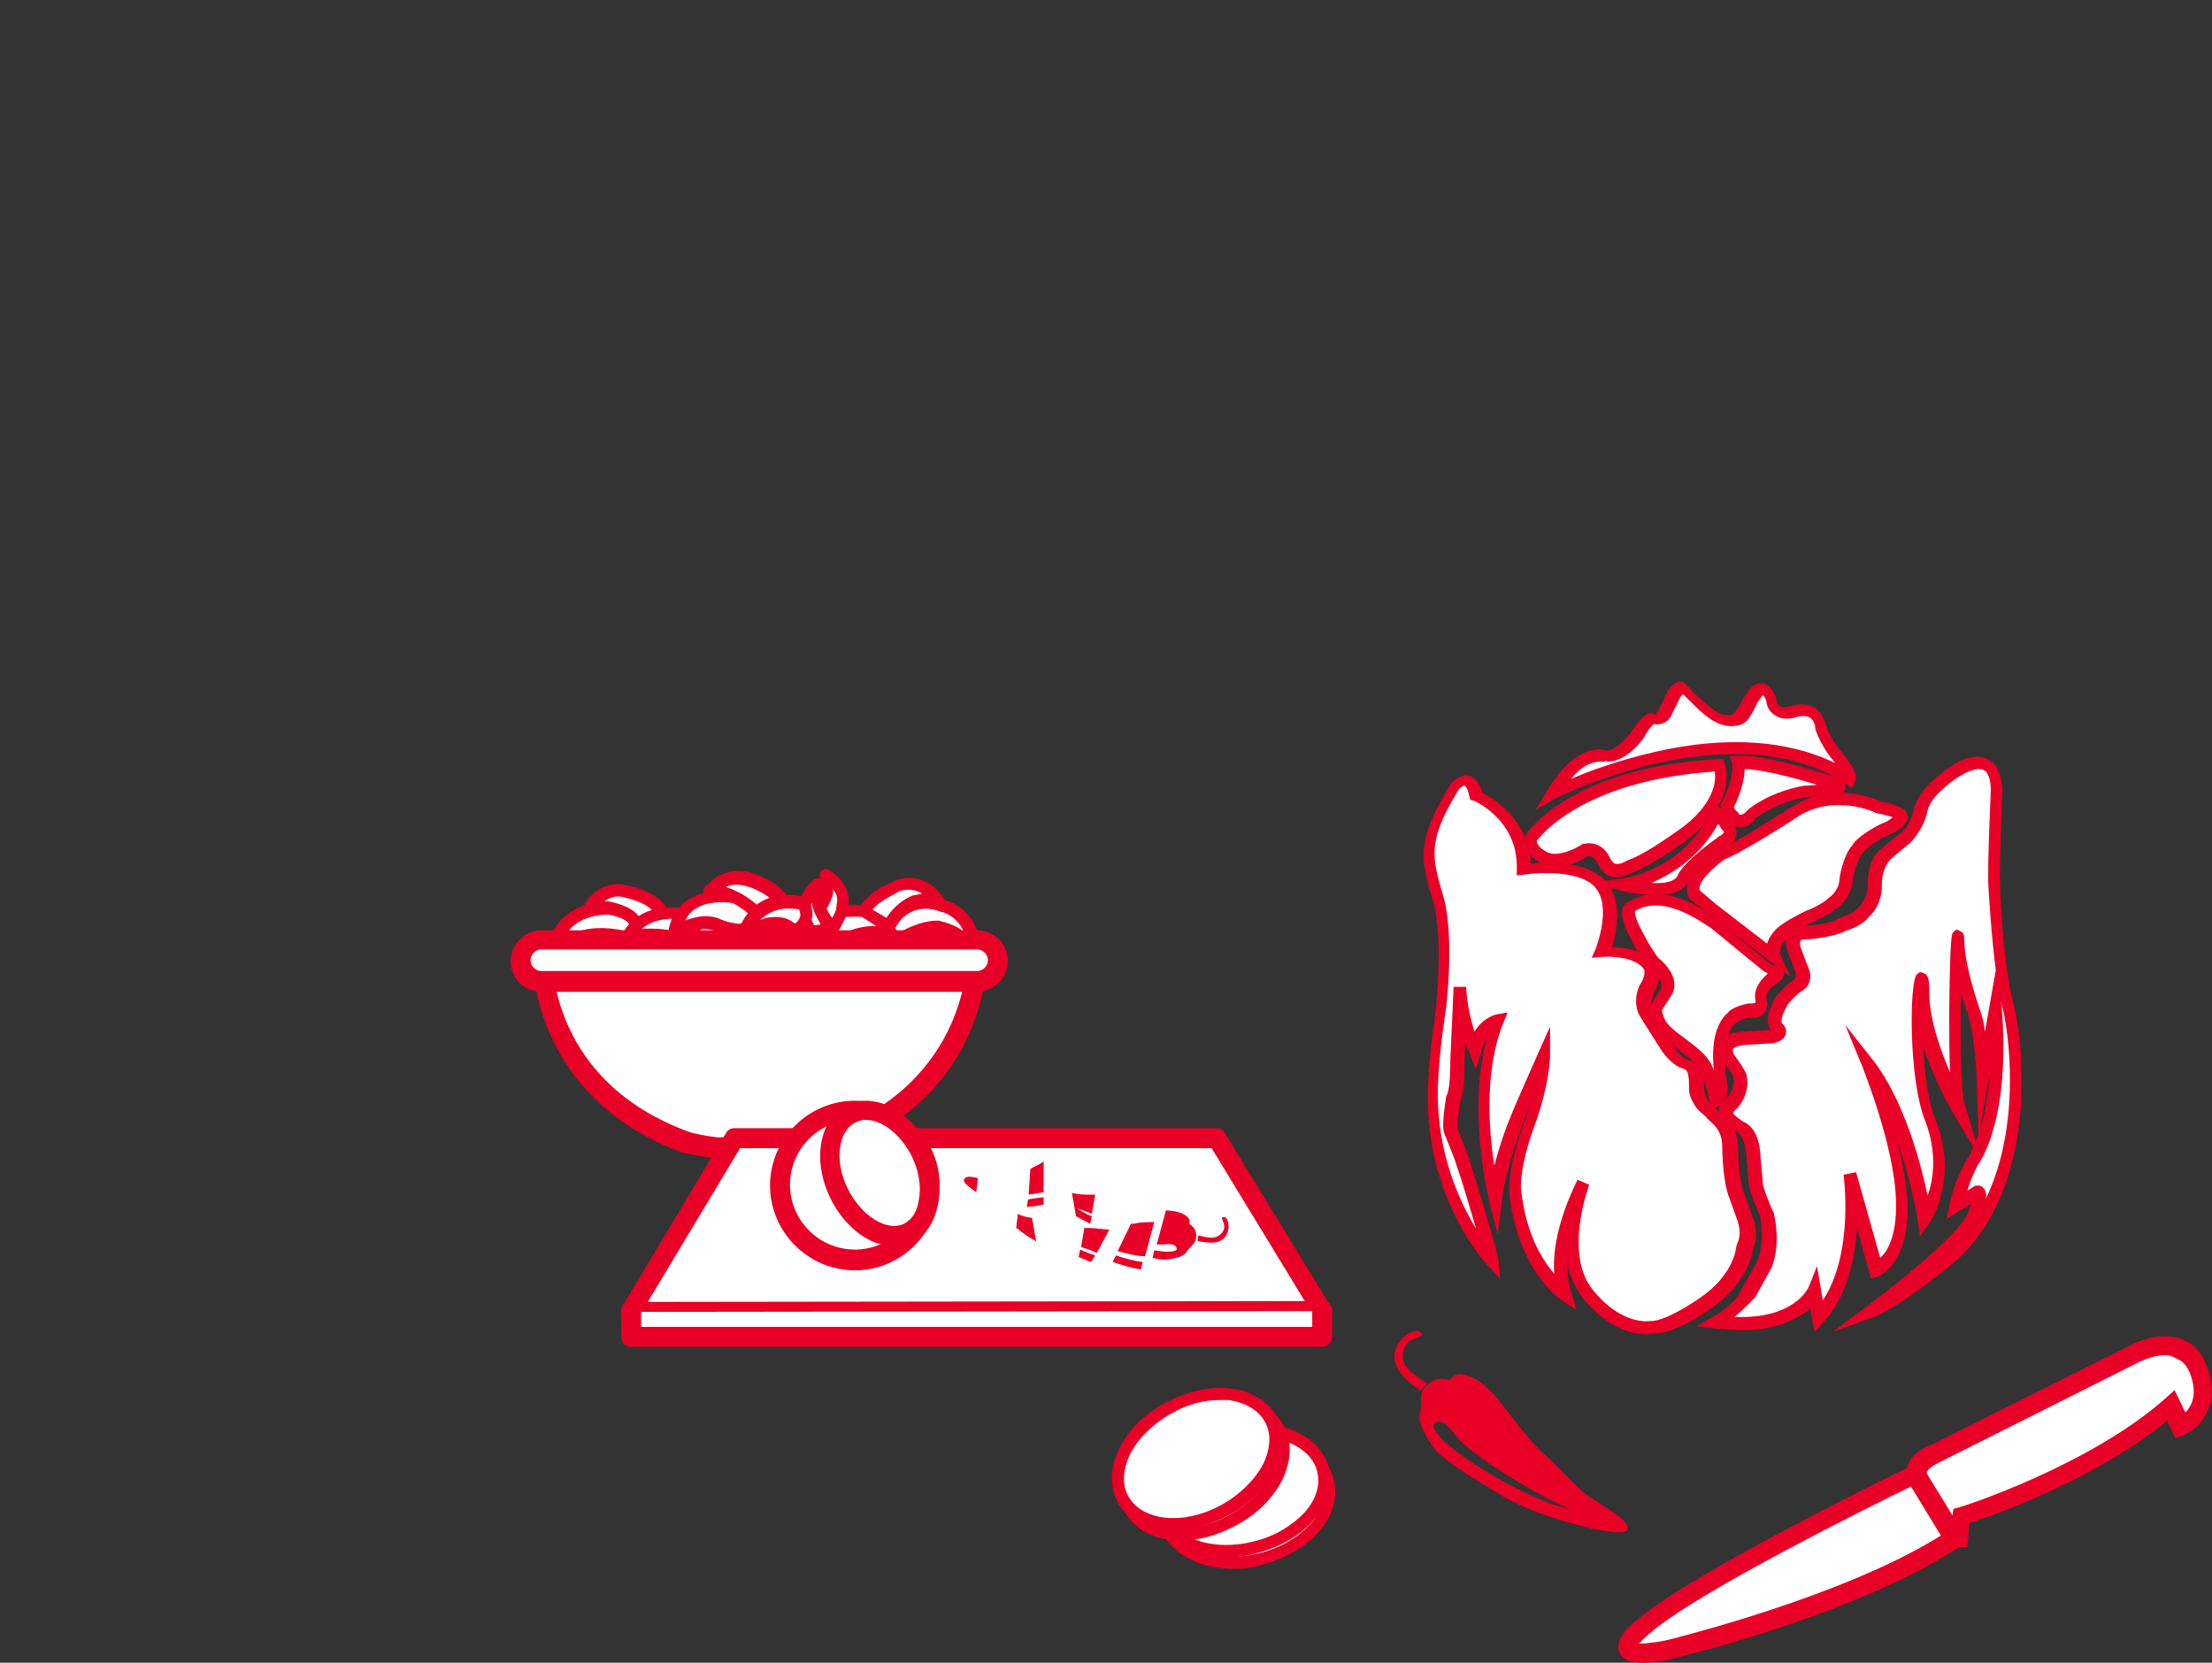 <?xml version="1.0" encoding="utf-8"?>
<!-- Generator: Adobe Illustrator 19.0.0, SVG Export Plug-In . SVG Version: 6.00 Build 0)  -->
<svg version="1.1" id="Layer_1" xmlns="http://www.w3.org/2000/svg" xmlns:xlink="http://www.w3.org/1999/xlink" x="0px" y="0px"
	 viewBox="0 0 266 200" style="enable-background:new 0 0 266 200;" xml:space="preserve">
<rect x="0" y="0" width="266" height="200" fill="#333333" stroke="none"/>
<style type="text/css">
	.st0{fill:#FFFFFF;}
	.st1{fill:#E90026;}
	.st2{fill:none;}
</style>
<g id="XMLID_714_">
	<g id="XMLID_1278_">
		<path id="XMLID_135_" class="st0" d="M179.3,151.6c0,0-7.2-7.6-7-20.1c0,0,0-3.3,0.9-9.4c0,0,1.1-9.3-0.3-14
			c-1.4-4.7-2-6.7,2-13.2c0,0,1.8-2.3,2.6,1.1c0,0,5.8,2.4,5.7,8.8c0,0,6.6-1,9.1,1.7c2.5,2.8,0.3,8.2,0.3,8.2s4.5-0.4,5.9,2
			c0,0,0.3,1-0.5,2.3c0,0-1,1.8,0,3.4c1,1.6,2.5,4.1,2.5,4.1s0.8,1.3,2,1.7c1.1,0.4,1.3,1,1.4,2.1c0.1,1.2,0,1.4,0.5,2.3
			c0.4,0.9,1.3,1.2,1.5,1.6c0.3,0.4,1.9,1,2,3.7c0,0-0.1,4.2,0.8,6.2l1,2.8c0,0,0.8,1.5,0,3.2c0,0-0.3,3.8-4.9,6.8
			c-4.6,3.1-6.2,2.8-6.2,2.8s-3.8,0.7-7.6-4.1c-3.8-4.8-0.5-13.4-0.5-13.4s-4,7.4-2.1,13.5c0,0-5.1-3.4-6-12.4c0,0-0.2-2.6,1.6-7.7
			c1.8-5.2,1.8-8.3,1.8-8.3s-2.6,5.7-3.3,7.5c0,0-2.2,5.6-2.7,9.6c0,0-3.2-12.6,0.5-21.4c0,0-2,0.3-2.9,3.3c0,0-1.5-3.5-1.7-7.4
			l-0.4,8.8c0,0,0.1,3.1-0.5,4.4c0,0-0.5,3-0.3,3.8c0,0,1.2,2.9,1.5,3.9C176,140,179.2,150.1,179.3,151.6z"/>
		<path id="XMLID_136_" class="st1" d="M198,160.5c-1.4,0-4.5-0.5-7.7-4.4c-0.9-1.2-1.5-2.6-1.8-4c0,1.2,0.1,2.3,0.5,3.5l0.6,2
			l-1.8-1.2c-0.2-0.1-5.4-3.7-6.3-13c0-0.1-0.2-2.8,1.7-8.1c0.3-0.7,0.5-1.4,0.7-2.1c-0.3,0.7-0.6,1.4-0.7,1.8
			c0,0.1-2.2,5.6-2.6,9.5l-0.5,4l-1-3.9c-0.1-0.5-2.7-11-0.3-19.6c-0.3,0.4-0.5,0.9-0.7,1.6l-0.6,2l-0.8-1.9c0-0.1-0.2-0.5-0.5-1.3
			l-0.1,2.5c0,0.3,0.1,3.2-0.5,4.6c-0.2,1.3-0.4,2.9-0.3,3.4c0.2,0.4,1.2,2.9,1.5,3.9c0.3,1.1,3.2,10.2,3.4,11.8l0.2,2.2l-1.5-1.6
			c-0.3-0.3-7.4-8-7.2-20.7c0-0.1,0-3.4,0.9-9.5c0-0.1,1.1-9.1-0.3-13.7c-1.5-5-2-7.2,2.1-13.9c0.1-0.2,1.1-1.3,2.2-1.1
			c1,0.2,1.5,1.4,1.7,2.1c1.3,0.6,5.5,3.2,5.8,8.5c2-0.2,6.8-0.4,9,2.1c2.1,2.3,1.3,6.1,0.8,7.9c1.6,0.1,4.3,0.4,5.5,2.4l0.1,0.2
			c0,0.1,0.3,1.4-0.6,2.9l0,0c0,0-0.7,1.4,0,2.6c1,1.6,2.5,4.1,2.5,4.1c0.2,0.3,0.9,1.2,1.6,1.4c1.6,0.5,1.8,1.6,1.9,2.8l0,0.3
			c0.1,0.9,0.1,1,0.4,1.7c0.2,0.4,0.5,0.7,0.9,0.9c0.2,0.2,0.5,0.4,0.6,0.6c0,0,0.1,0.1,0.2,0.1c0.6,0.5,1.9,1.5,2,3.9
			c0,0.1,0,4.1,0.8,5.9l1,2.8c0.1,0.3,0.8,1.9,0,3.7c-0.1,0.8-0.8,4.3-5.2,7.3c-4.1,2.8-6.1,2.9-6.6,2.9
			C198.4,160.5,198.2,160.5,198,160.5z M189.7,141.9l1.4,0.6c0,0.1-3.1,8.2,0.4,12.6c3.5,4.4,6.9,3.8,6.9,3.8l0.1,0l0.1,0
			c0,0,1.6,0.1,5.7-2.7c4.2-2.8,4.5-6.1,4.5-6.3l0.1-0.3c0.6-1.3,0.1-2.5,0.1-2.5l0-0.1l-1-2.8c-0.9-2.1-0.9-6.3-0.9-6.5
			c-0.1-1.7-0.9-2.3-1.4-2.8c-0.2-0.2-0.4-0.3-0.5-0.5c0,0-0.2-0.2-0.3-0.3c-0.4-0.3-0.9-0.7-1.3-1.5c-0.5-0.9-0.5-1.3-0.5-2.3
			l0-0.3c-0.1-1.1-0.2-1.3-0.8-1.5c-1.3-0.4-2.3-1.9-2.4-2c0,0-1.6-2.5-2.6-4.1c-1.2-1.9-0.1-4.1,0-4.1c0.5-0.8,0.5-1.4,0.4-1.7
			c-1-1.5-4-1.6-5.1-1.5l-1.2,0.1l0.5-1.1c0-0.1,2-5-0.1-7.4c-1.8-2-6.7-1.8-8.5-1.5l-0.9,0.1l0-0.9c0.1-5.9-5.2-8.1-5.2-8.1
			l-0.4-0.1l-0.1-0.4c-0.2-1-0.5-1.3-0.6-1.3c-0.1,0-0.5,0.2-0.7,0.5c-3.8,6.2-3.2,8.1-1.9,12.6c1.5,4.8,0.4,13.9,0.3,14.3
			c-0.9,6-0.9,9.3-0.9,9.3c-0.1,7.5,2.6,13.3,4.6,16.6c-0.7-2.4-1.6-5.5-2.4-7.8c-0.3-1-1.5-3.8-1.5-3.9l0-0.1
			c-0.2-0.9,0.2-3.4,0.3-4.1l0.1-0.2c0.4-0.9,0.4-3.3,0.4-4.1l0.4-8.9l1.5,0c0.1,2.1,0.6,4.1,1,5.4c1.1-1.8,2.7-2.1,2.7-2.1l1.3-0.2
			l-0.5,1.2c-2.3,5.6-1.8,12.9-1.1,17.2c0.8-3.1,1.9-5.8,2-6c0.7-1.8,3.2-7.3,3.3-7.6l1.4-3.1l0,3.4c0,0.1,0,3.4-1.9,8.6
			c-1.8,4.9-1.6,7.4-1.6,7.4c0.5,5.3,2.5,8.6,4,10.3C186.5,147.9,189.6,142.2,189.7,141.9z"/>
	</g>
	<g id="XMLID_1065_">
		<path id="XMLID_128_" class="st0" d="M206.4,159c0,0,2.9-1.6,3.8-3.6l1.7-3.1c0,0,1.4-2.3,0.4-6.5c0,0-0.9-1.7-1.3-3.4l-0.3-3.5
			c0,0-0.1-2.9-1.7-3.5c0,0-0.9-0.5-1.4-1.1c0,0-0.7-0.7,0.5-1.7c0,0,1.4-1.4,1-3.4c0,0-0.1-0.4-1.2-1.9c0,0-1.7-2.3,1.6-2.5
			l3.1-0.2c0,0,1.8-0.2,1-1c0,0-1.1-0.7,0.5-3.1c0,0,0.7-0.9,1.8-1.8c0,0,1.2-0.6,0.7-1.9l-1-2.6c0,0-0.7-1.8,1.1-2c0,0,3.2-0.1,5-1
			c0,0,1.7-0.4,2.4-1.5c0,0,1.2-1,1.3-3.3c0-2.3,0.9-3.2,1.2-3.5s2.6-2.2,2.6-2.2s1.3-1.1,1.8-3.3c0.4-2.2,4.1-4.5,4.1-4.5
			s4.8-3.5,5.1,2.3c0,0-0.4,8.7-0.3,11.4c0.1,2.7,0.6,10.3,1.6,14.2c1.1,3.9,3.2,20.8-6.3,29.9c0,0-6.9,5.9-10.2,7.1
			c0,0,11.2-8.3,12.5-11.5c1.3-3.2,0.3-2.7,0.3-2.7l-2.4,1.5c0,0,0.4-2.1,1.8-5c0,0,3.9-4.8,2.8-18.8l-1.5,8.5c0,0-0.1-4.9-1.1-7.9
			c0,0-1.9-5-2-8.6s-0.7,16.9,0.1,19.8c0,0-4.3-7.1-4.4-13.5s-1.6,8.6,1.1,15.3c2.6,6.7-0.7,11.6-0.7,11.6s-1.8-11.7-6.8-18.1
			c0,0,3.9,9.6,4.1,16.5c0.1,6.8-3.1,7.9-3.1,7.9l-3.1-11.2c0,0,1.6,11.2-3.7,17l-0.6-3.1C218.2,155.1,216.1,160.3,206.4,159z"/>
		<path id="XMLID_129_" class="st1" d="M209.5,160c-1,0-2-0.1-3.2-0.2l-2.3-0.3l2-1.1c0,0,2.7-1.5,3.4-3.3l1.8-3.2
			c0,0,1.2-2.1,0.4-5.8c-0.2-0.4-0.9-1.9-1.3-3.5l0-0.1L210,139c0-0.7-0.3-2.5-1.2-2.9l-0.1-0.1c-0.1-0.1-1-0.6-1.6-1.3
			c0,0-0.4-0.4-0.4-1.1c0-0.6,0.4-1.1,1-1.6l0,0c0,0,1.1-1.1,0.7-2.6c0,0,0,0,0,0c0,0-0.2-0.4-1.1-1.6c-0.1-0.1-0.9-1.3-0.4-2.4
			c0.4-0.8,1.2-1.2,2.6-1.3l3.1-0.2c0.1,0,0.2,0,0.3-0.1c-0.4-0.6-0.6-1.7,0.6-3.8c0.1-0.1,0.8-1.1,2-2l0.1-0.1
			c0.2-0.1,0.5-0.4,0.3-1l-1-2.6c0-0.1-0.4-1.2,0.1-2c0.2-0.4,0.7-0.8,1.6-0.9c0.1,0,3.2-0.1,4.7-1l0.2-0.1c0.4-0.1,1.5-0.5,2-1.2
			l0.1-0.1c0,0,1-0.9,1-2.7c0-2.5,1-3.7,1.4-4c0.3-0.3,2.1-1.8,2.7-2.2c0,0,1.1-1,1.5-2.9c0.5-2.4,4-4.8,4.4-5
			c0.2-0.2,2.6-1.8,4.4-0.9c1.1,0.5,1.7,1.8,1.8,3.8c0,0.1-0.4,8.7-0.3,11.4c0.1,2.6,0.5,10.2,1.6,14.1c1.1,4.1,3.3,21.3-6.5,30.7
			c-0.3,0.3-7.1,6-10.5,7.2l-4.7,1.7l4-3c3.1-2.3,11.2-8.7,12.2-11.2c0.2-0.5,0.4-0.9,0.4-1.2l-2.9,1.8l0.3-1.6
			c0-0.1,0.4-2.2,1.9-5.2l0.1-0.1c0,0,0.4-0.5,0.9-1.7l-2.6-4.4c-0.1-0.2-2.1-3.6-3.4-7.7c0.1,3.1,0.5,6.5,1.5,8.9
			c2.7,7-0.6,12.1-0.8,12.3l-1.1,1.6l-0.3-1.9c0-0.1-0.7-4.5-2.4-9.4c0.6,2.5,1.1,5.2,1.2,7.6c0.1,7.3-3.5,8.5-3.7,8.6l-0.7,0.2
			l-1.7-6.1c-0.2,3.7-1.2,8.3-4.1,11.4l-1,1.1l-0.5-2.8C216.5,158.3,214.1,160,209.5,160z M208.6,158.4c7.3,0.3,8.9-3.6,8.9-3.6
			l1-2.5l0.7,4.1c3.8-5.7,2.5-15,2.5-15.1l1.5-0.3l2.9,10.3c0.8-0.7,2-2.5,1.9-6.7c-0.1-6.6-4-16.1-4-16.2l-2.1-5.1l3.4,4.3
			c3.7,4.8,5.7,12.4,6.5,16.2c0.7-1.9,1.2-5.1-0.3-9c-2-5-1.9-16.7-1-17.6l0.4-0.3l0.5,0.2c0.5,0.2,0.6,0.7,0.6,2.2
			c0,3.4,1.4,7.1,2.5,9.7c-0.1-2.2-0.1-4.9-0.1-7.2c0.1-9.3,0.3-9.5,0.5-9.7l0.4-0.3l0.4,0.2c0.5,0.2,0.5,0.6,0.5,1.1
			c0.1,3.5,1.9,8.3,1.9,8.4c0.3,0.8,0.5,1.7,0.6,2.6l1.3-7.4c-0.5-3.9-0.8-8.4-0.9-10.3c-0.1-2.7,0.3-11.1,0.3-11.4
			c0-0.9-0.2-2.1-0.9-2.4c-0.9-0.4-2.4,0.5-2.9,0.8c-1,0.6-3.5,2.5-3.8,4.1c-0.5,2.4-2,3.7-2,3.8c-1.1,0.9-2.3,1.9-2.5,2.1
			c-0.2,0.3-1,1.1-1,3c0,2.3-1.1,3.5-1.5,3.8c-0.8,1.1-2.3,1.6-2.7,1.7c-1.9,1-5.1,1.1-5.2,1.1c-0.1,0-0.4,0.1-0.4,0.2
			c-0.1,0.2,0,0.6,0,0.7l1,2.6c0.6,1.5-0.3,2.5-1,2.8c-1,0.8-1.6,1.6-1.6,1.7c-0.8,1.3-0.7,2-0.6,2.1l0.1,0.1c0.5,0.5,0.4,1,0.3,1.3
			c-0.3,0.8-1.4,1-1.8,1l-3.2,0.2c-0.8,0.1-1.2,0.3-1.3,0.5c-0.1,0.2,0.1,0.7,0.3,0.9c1,1.4,1.3,2,1.3,2.1c0.6,2.4-1.1,4.1-1.1,4.1
			c-0.4,0.3-0.5,0.6-0.5,0.6c0.3,0.4,0.9,0.8,1.2,1c2,0.8,2.1,3.8,2.1,4.2l0.3,3.4c0.4,1.5,1.2,3.2,1.2,3.2l0.1,0.2
			c1,4.4-0.4,6.9-0.5,7l-1.7,3.1C210.4,156.8,209.4,157.7,208.6,158.4z M237.9,142.6c0.2,0,0.5,0.1,0.6,0.3c0.3,0.3,0.4,0.7,0.3,1.3
			c4.3-8.9,2.8-20.2,1.9-23.4c0-0.1-0.1-0.3-0.1-0.4l0.1,0.6c1.1,13.3-2.4,18.5-2.9,19.2c-0.6,1.2-1,2.2-1.2,3l0.8-0.5
			C237.5,142.6,237.7,142.6,237.9,142.6z M235.8,119.4c-0.1,5.2,0,11.8,0.4,13.2l1.4,4.7c0.1-0.3,0.2-0.6,0.3-0.9l-0.2-6.9
			c0,0-0.2-4.9-1.1-7.7C236.6,121.8,236.2,120.8,235.8,119.4z M239.3,129.1l-1.2,6.8C238.6,134.3,239.1,132.1,239.3,129.1z"/>
	</g>
	<g id="XMLID_1031_">
		<path id="XMLID_124_" class="st0" d="M212,116c0,0-2-1.6-6.1-5c0,0-5.5-4.7-9.9-1.9c0,0-0.7,0.5,0.3,2.6c1,2.1,1.8,3.4,2.5,4.1
			c0,0,2.5,1.9,1.5,3.6c-1,1.7-1.5,2-1.2,2.8c0.3,0.8,0.2,1.4,2.5,3.1c2.3,1.7,3.1,2.3,3.7,3.9c0.5,1.6,0.8,1.9,0.9,3.3
			c0,0,1.2-0.4,0.7-2.6c0,0-1-5.4,1.3-7.3c0,0,0.4-0.6,2.1-0.9c0,0,1.8,0.3,1.4-1.3c0,0-0.5-1.1,1.4-2.5c0,0,1.5-0.9,0.1-0.8
			C213.1,116.7,212.5,116.4,212,116z"/>
		<path id="XMLID_125_" class="st1" d="M205.6,133.3l-0.1-0.9c-0.1-0.9-0.2-1.3-0.5-2.1c-0.1-0.3-0.2-0.6-0.4-1
			c-0.4-1.3-1.1-1.8-3-3.2l-0.4-0.3c-2.1-1.6-2.4-2.3-2.7-3.2l-0.1-0.2c-0.3-0.9,0.1-1.5,0.6-2.3c0.2-0.3,0.4-0.6,0.7-1.1
			c0.6-1.1-1.3-2.6-1.3-2.6c-0.8-0.8-1.7-2.2-2.7-4.3c-1.2-2.5-0.4-3.3-0.1-3.5c4.8-3.1,10.5,1.7,10.8,2c4.1,3.4,6.1,5,6.1,5l0,0
			c0.3,0.3,0.7,0.5,0.9,0.6c0.6,0,1,0.3,1.1,0.7c0.1,0.5-0.2,1-1,1.5c-1.3,0.9-1.1,1.7-1.1,1.7c0.3,0.9,0,1.5-0.3,1.8
			c-0.5,0.6-1.4,0.6-1.8,0.5c-1.2,0.3-1.5,0.6-1.5,0.6l-0.1,0.1c-1.6,1.4-1.3,5.2-1.1,6.6c0.7,2.9-1.1,3.5-1.2,3.5L205.6,133.3z
			 M196.6,109.6c0,0.2,0,0.6,0.5,1.7c1.3,2.6,2,3.5,2.3,3.9c1,0.8,2.7,2.7,1.6,4.5c-0.3,0.5-0.5,0.8-0.7,1.1c-0.5,0.8-0.5,0.8-0.4,1
			l0.1,0.3c0.2,0.6,0.3,1.1,2.2,2.5l0.4,0.3c2,1.5,3,2.3,3.5,3.9c-0.2-1.8-0.3-5.3,1.7-7c0.2-0.3,0.9-0.8,2.5-1.1l0.1,0l0.1,0
			c0.2,0,0.5,0,0.6-0.1c0,0,0-0.1,0-0.3c0-0.1-0.5-1.5,1.5-3.2c-0.2-0.1-0.6-0.3-0.9-0.6l0,0c0,0-2-1.6-6.1-5
			C205.3,111.5,200.3,107.3,196.6,109.6z"/>
	</g>
	<g id="XMLID_771_">
		<path id="XMLID_120_" class="st0" d="M207.1,102.8c0,0-4.4,2.8-3.4,4.8l2.2,1.8l7.4,5.7c0,0-0.7-1.4,1.2-3.1c0,0,0.9-0.7,3.1-1.8
			c0,0,1.6-0.6,2.7-1.5c0,0,1.5-0.9,1.7-2.8c0,0,0.3-2.4,1.4-3.8c0,0,0.7-1,3.1-2.3c0,0,1.7-0.7,1.9-1.3c0,0,0.9-0.7-2.7-1.3
			c0,0-4.9-2.5-9.7,0.4C216.1,97.5,208.6,102.4,207.1,102.8z"/>
		<path id="XMLID_121_" class="st1" d="M215.3,117.5l-9.8-7.5l-2.3-1.9l-0.1-0.1c-1.3-2.6,3.1-5.5,3.6-5.8l0.2-0.1
			c1-0.3,5.9-3.3,8.8-5.2c4.8-2.9,9.6-0.9,10.4-0.5c2.2,0.4,3.1,0.9,3.3,1.6c0.1,0.4,0,0.7-0.2,0.9c-0.4,0.8-1.7,1.4-2.3,1.6
			c-2.1,1.1-2.8,2-2.8,2c-0.9,1-1.2,2.8-1.3,3.4c-0.2,2.1-1.7,3.2-2,3.4c-1.1,0.9-2.7,1.5-2.8,1.6c-2.1,1-2.9,1.7-2.9,1.7
			c-1.4,1.3-1,2.2-1,2.2L215.3,117.5z M204.4,107.1l2,1.7l6.1,4.7c0.2-0.6,0.6-1.4,1.5-2.1c0,0,1-0.8,3.3-1.9c0.1,0,1.6-0.6,2.5-1.4
			l0.1-0.1c0,0,1.2-0.7,1.3-2.2c0-0.1,0.3-2.7,1.6-4.2c0-0.1,0.8-1.2,3.4-2.5c0.6-0.2,1.1-0.5,1.4-0.8c-0.3-0.1-0.9-0.3-2-0.5
			l-0.2-0.1c0,0-4.6-2.2-9,0.4c-0.7,0.5-7.3,4.7-9.1,5.3C206,104.4,204.1,106.1,204.4,107.1z"/>
	</g>
	<g id="XMLID_770_">
		<path id="XMLID_116_" class="st0" d="M184.4,100.5c0,0,5.1-7.5,22.4-8.5c0,0,1.6,4.1-4.6,8.5c0,0-3.6,2.7-6.3,3.7
			c0,0-1.9,1.4-2.9-0.4c0,0-0.6-1.9-2.3-1.5c0,0-3.4,2.3-5.4,0.7C183.3,101.3,184.4,100.5,184.4,100.5z"/>
		<path id="XMLID_117_" class="st1" d="M194.5,105.5c-0.2,0-0.3,0-0.5,0c-0.5-0.1-1.2-0.4-1.7-1.3l-0.1-0.2c-0.1-0.2-0.4-1.1-1.3-1
			c-0.7,0.5-4,2.3-6.1,0.5c-1-0.8-1.5-1.6-1.5-2.4c0-0.5,0.3-0.9,0.5-1.1c0.7-0.9,6.3-7.8,22.9-8.7l0.5,0l0.2,0.5
			c0.1,0.2,1.7,4.7-4.8,9.4c-0.1,0.1-3.6,2.7-6.4,3.8C196,105,195.3,105.5,194.5,105.5z M193.7,103.4c0.2,0.3,0.4,0.5,0.6,0.5
			c0.5,0.1,1-0.2,1.2-0.3l0.2-0.1c2.5-0.9,6-3.6,6.1-3.6c4.4-3.1,4.6-6,4.4-7.1c-16.1,1.1-21.1,8-21.2,8.1l-0.2,0.2
			c0,0.2,0,0.6,0.9,1.2c1.6,1.2,4.5-0.7,4.5-0.7l0.1-0.1l0.2,0C192.4,101.1,193.4,102.6,193.7,103.4z"/>
	</g>
	<g id="XMLID_720_">
		<path id="XMLID_112_" class="st0" d="M208.9,91.7c0,0,0.4,2.1-1.4,5.3c0,0,0.1,0.8,0.9,1.3c0,0,0.8,1.2,2.3-0.4c0,0,2.4-2,6.4-2.7
			c0,0,1.2-0.1,3.1-0.1c0,0,3.2-0.1-1.9-1.5C218.3,93.6,211.9,91.5,208.9,91.7z"/>
		<path id="XMLID_113_" class="st1" d="M209.3,99.5c0,0-0.1,0-0.1,0c-0.6,0-1-0.4-1.2-0.6c-0.9-0.7-1.1-1.7-1.1-1.8l0-0.3l0.1-0.2
			c1.6-2.9,1.3-4.8,1.3-4.8L208,91l0.8-0.1c3-0.2,9.4,1.8,9.7,1.9c2.7,0.7,3.5,1.2,3.4,2c-0.1,0.6-0.6,0.9-1.7,1
			c-1.9,0-3.1,0.1-3.1,0.1c-3.6,0.6-5.9,2.5-6,2.5C210.6,99.2,210,99.5,209.3,99.5z M209.1,97.9c0,0,0.1,0.1,0.2,0.1
			c0.1,0,0.4,0,0.9-0.6c0.2-0.2,2.7-2.2,6.8-2.9c0.1,0,0.6,0,1.5-0.1c-0.1,0-0.2-0.1-0.3-0.1c-0.1,0-5.4-1.7-8.4-1.8
			c0,0.9-0.3,2.6-1.3,4.6c0.1,0.2,0.2,0.4,0.5,0.6L209.1,97.9C209.1,97.9,209.1,97.9,209.1,97.9z"/>
	</g>
	<g id="XMLID_716_">
		<path id="XMLID_108_" class="st0" d="M206.4,97.8c0,0,0.9,0.8,1.2,1.6c0,0,1.2,1-0.7,1.9c0,0-4,2.9-4.6,4.3c0,0-0.3,1.7-4.5,1.3
			c0,0-2.1-0.2-2.9-0.5C195,106.4,202.9,105.4,206.4,97.8z"/>
		<path id="XMLID_109_" class="st1" d="M199.1,107.7c-0.4,0-0.8,0-1.3-0.1c-0.2,0-2.2-0.2-3-0.5l-3.1-1l3.3-0.4
			c0.1,0,7.5-1,10.8-8.2l0.4-0.9l0.8,0.7c0.1,0.1,0.9,0.8,1.3,1.7c0.2,0.2,0.6,0.7,0.5,1.4c-0.1,0.7-0.6,1.2-1.4,1.6
			c-1.6,1.1-3.9,3.1-4.3,3.9C203,106.2,202.3,107.7,199.1,107.7z M198.6,106.2c2.7,0.2,3.1-0.8,3.1-0.8c0.6-1.6,4.2-4.2,4.9-4.7
			l0.1-0.1c0.5-0.2,0.6-0.5,0.6-0.5c0,0-0.1-0.2-0.1-0.2l-0.1-0.1l-0.1-0.1c-0.1-0.2-0.2-0.4-0.4-0.6
			C204.4,103.1,201.1,105.1,198.6,106.2z"/>
	</g>
	<g id="XMLID_715_">
		<path id="XMLID_104_" class="st0" d="M186.7,95.5c0,0,21.7-11.1,35.9-1.7c0,0,0.2-0.5-1.6-2.8c0,0-1.2-1.3-2-3.5
			c0,0-0.4-2.7-3.1-1.9c-2.7,0.8-2.9-1.4-2.9-1.4s-0.8-2.5-2.1-0.5c-1.3,2-1.4,2.8-2.5,3c-1.2,0.1-2.3-0.2-4.4-2.3
			c-2.1-2-1.3-2.2-2.7-0.9l-1.1,2.2c0,0-0.3,1.1-1.5,0.8c0,0-0.5-0.5-2,1.9c0,0-1.7,2.4-3.6,2.5C193.1,91,190.1,89.6,186.7,95.5z"/>
		<path id="XMLID_105_" class="st1" d="M184.7,97.4l1.3-2.2c3.3-5.6,6.4-5.2,7.2-4.9c1.2-0.1,2.5-1.6,2.9-2.2
			c1.2-1.9,1.9-2.2,2.3-2.3c0.2,0,0.3,0,0.5,0.1c0.1,0,0.4,0,0.5-0.4l1.2-2.5c0.2-0.2,0.3-0.3,0.4-0.4c0.3-0.3,0.6-0.6,1-0.6
			c0,0,0,0,0,0c0.5,0,0.7,0.3,1.1,0.7c0.3,0.3,0.6,0.7,1.2,1.2c2.2,2.1,3.1,2.2,3.8,2.1c0.4-0.1,0.5-0.2,1.1-1.2
			c0.2-0.4,0.5-0.9,0.9-1.5c0.5-0.8,1.2-1.2,1.8-1.1c1.1,0.1,1.6,1.5,1.7,1.8l0,0.2l0,0c0,0,0,0.5,0.4,0.7c0.4,0.3,1,0.1,1.5,0
			c1-0.3,2-0.2,2.7,0.2c1,0.7,1.3,1.8,1.4,2.2c0.7,1.9,1.8,3.1,1.8,3.1c2,2.4,1.9,3.2,1.7,3.6l-0.4,0.8l-0.7-0.5
			c-13.7-9-34.9,1.7-35.1,1.8L184.7,97.4z M192.4,91.6c-0.7,0-2,0.3-3.5,2.1c2.3-1,5.9-2.3,10.3-3.3c8.4-1.9,15.8-1.4,21.5,1.4
			c-0.1-0.1-0.2-0.2-0.3-0.4c0,0-1.3-1.4-2.1-3.7l0-0.2c0,0-0.1-0.9-0.7-1.2c-0.3-0.2-0.8-0.2-1.4-0.1c-1.2,0.4-2.1,0.3-2.8-0.2
			c-0.8-0.5-1-1.4-1-1.7c-0.1-0.3-0.3-0.6-0.4-0.7c0,0-0.1,0.1-0.3,0.4c-0.4,0.5-0.6,1-0.8,1.4c-0.6,1.1-1,1.8-2.2,1.9
			c-1.6,0.2-3-0.5-5-2.5c-0.6-0.6-1-1-1.3-1.3c-0.1,0.1-0.2,0.2-0.3,0.3l-1,2c-0.2,0.7-1,1.5-2.2,1.3c-0.2,0.1-0.6,0.5-1.2,1.6
			c-0.2,0.3-2,2.8-4.2,2.9l-0.2,0l-0.2-0.1C192.8,91.7,192.7,91.6,192.4,91.6z"/>
	</g>
</g>
<g id="XMLID_3064_">
	<g id="XMLID_3141_">
		<path id="XMLID_102_" class="st0" d="M65.2,115c0,0-0.6,16,17.4,22.5c0,0,2.1,0.6,3.6,0.6h4.9h0.4h4.9c1.4-0.1,3.6-0.6,3.6-0.6
			c18-6.5,17.4-22.5,17.4-22.5"/>
		<path id="XMLID_103_" class="st1" d="M91.5,139.3h-5.3c-1.6-0.1-3.8-0.6-3.9-0.6c0,0-0.1,0-0.1,0C63.6,131.9,64,115.1,64,114.9
			c0-0.7,0.6-1.2,1.2-1.2c0.7,0,1.2,0.6,1.2,1.2l0,0c0,0.6-0.3,15.2,16.6,21.3c0.3,0.1,2.1,0.5,3.3,0.6h10.2c1,0,2.6-0.4,3.2-0.6
			c16.9-6.2,16.6-21.2,16.6-21.3c0-0.7,0.5-1.2,1.2-1.2c0.7,0,1.2,0.5,1.2,1.2c0,0.2,0.4,16.9-18.2,23.7c0,0-0.1,0-0.1,0
			c-0.1,0-2.3,0.6-3.8,0.6H91.5z"/>
	</g>
	<g id="XMLID_3140_">
		<path id="XMLID_98_" class="st0" d="M81.1,112.8c0,0,4.7-1.3,4.2-5.8c0,0,2.8,1.2,1.2,5.8H81.1z"/>
		<path id="XMLID_99_" class="st1" d="M86.5,113.6h-5.4c-0.4,0-0.7-0.3-0.7-0.6s0.2-0.7,0.5-0.8l0,0c0.2,0,4.1-1.2,3.7-5
			c0-0.3,0.1-0.5,0.3-0.7c0.2-0.2,0.5-0.2,0.7-0.1c0,0,3.4,1.5,1.6,6.8C87.1,113.4,86.9,113.6,86.5,113.6z M84,112.1h2
			c0.5-1.6,0.3-2.7,0-3.3C85.7,110.2,84.9,111.3,84,112.1z"/>
	</g>
	<g id="XMLID_3139_">
		<path id="XMLID_94_" class="st0" d="M94.3,112.8c0,0,4.5-2.8,5-5c0,0,0.4-1.5,0-2.6c0,0,2.5,1.3,2,3.8c0,0-0.2,2.2-1.8,3.8H94.3z"
			/>
		<path id="XMLID_95_" class="st1" d="M99.6,113.6h-5.3c-0.3,0-0.6-0.2-0.7-0.5c-0.1-0.3,0-0.7,0.3-0.8c1.6-1,4.3-3.2,4.7-4.6
			c0.1-0.3,0.3-1.5,0-2.2c-0.1-0.3,0-0.6,0.2-0.8c0.2-0.2,0.6-0.2,0.8-0.1c1,0.5,2.9,2.2,2.4,4.6c0,0.4-0.3,2.6-2,4.3
			C100,113.5,99.8,113.6,99.6,113.6z M96.7,112.1h2.6c1.2-1.4,1.3-3.1,1.3-3.2c0,0,0-0.1,0-0.1c0.2-0.7,0-1.3-0.4-1.8
			c0,0.5-0.1,0.9-0.2,1C99.7,109.4,98,111,96.7,112.1z"/>
	</g>
	<g id="XMLID_3138_">
		<path id="XMLID_90_" class="st0" d="M71.1,109.1c0,0,1.5-2.5,4.1-1.8c0,0,3.5,0.4,4.5,2.7C79.7,110,76,113.2,71.1,109.1z"/>
		<path id="XMLID_91_" class="st1" d="M76.1,111.9c-1.5,0-3.4-0.5-5.5-2.3c-0.3-0.2-0.4-0.6-0.2-1c0.6-1,2.5-2.8,4.9-2.1
			c0.5,0.1,3.9,0.6,5.1,3.1c0.1,0.3,0.1,0.7-0.2,0.9C80.1,110.6,78.6,111.9,76.1,111.9z M72.1,108.9c3.1,2.3,5.5,1.4,6.5,0.8
			c-1.1-1.4-3.6-1.7-3.6-1.8c0,0-0.1,0-0.1,0C73.6,107.6,72.6,108.4,72.1,108.9z"/>
	</g>
	<g id="XMLID_3137_">
		<path id="XMLID_86_" class="st0" d="M67,112.8c0,0,1-3.4,6-3.7c0,0,3,0.4,3.4,2l-1,1.6c0,0-3.6-1-6,0H67z"/>
		<path id="XMLID_87_" class="st1" d="M69.5,113.6H67c-0.2,0-0.5-0.1-0.6-0.3c-0.1-0.2-0.2-0.4-0.1-0.7c0-0.2,1.2-3.9,6.7-4.2
			c0,0,0.1,0,0.1,0c0.4,0.1,3.6,0.6,4.1,2.6c0,0.2,0,0.4-0.1,0.6l-1,1.6c-0.2,0.3-0.5,0.4-0.8,0.3c0,0-3.4-0.9-5.5,0
			C69.7,113.5,69.6,113.6,69.5,113.6z M68.3,112.1h1.1c2.1-0.8,4.7-0.4,5.8-0.1l0.5-0.8c-0.4-0.7-1.9-1.1-2.6-1.2
			C70.3,110.1,68.9,111.2,68.3,112.1z"/>
	</g>
	<g id="XMLID_3136_">
		<path id="XMLID_82_" class="st0" d="M82.3,109.9c0,0-4.8-1-6.8,2.9c0,0,3.2-0.9,5.6,0L82.3,109.9z"/>
		<path id="XMLID_83_" class="st1" d="M81.1,113.6c-0.1,0-0.2,0-0.3,0c-2.2-0.8-5.1,0-5.2,0c-0.3,0.1-0.6,0-0.8-0.2
			s-0.2-0.5-0.1-0.8c1.7-3.6,5.7-3.7,7.6-3.3c0.2,0,0.4,0.2,0.5,0.4c0.1,0.2,0.1,0.4,0,0.6l-1.1,2.9
			C81.7,113.4,81.4,113.6,81.1,113.6z M78.6,111.7c0.7,0,1.4,0.1,2.1,0.2l0.5-1.4c-1,0-2.7,0.1-4,1.2
			C77.6,111.7,78.1,111.7,78.6,111.7z"/>
	</g>
	<g id="XMLID_3135_">
		<path id="XMLID_78_" class="st0" d="M88.8,108.1c0,0-7.2-1.7-7.6,4.7c0,0,2.2-2.7,5.3-1.5c0,0,3,1.2,4,0.2c0,0,2.1-1-0.6-2.7
			C89.8,108.8,89.3,108.3,88.8,108.1z"/>
		<path id="XMLID_79_" class="st1" d="M81.1,113.6c-0.1,0-0.2,0-0.3-0.1c-0.3-0.1-0.5-0.4-0.5-0.7c0.1-2,0.9-3.5,2.2-4.4
			c2.5-1.9,6.2-1,6.3-1c0,0,0.1,0,0.1,0c0.6,0.2,1.1,0.6,1.2,0.8c1.2,0.8,1.7,1.5,1.7,2.4c-0.1,0.9-0.8,1.4-1.1,1.5
			c-1.3,1.2-4.2,0.1-4.7-0.1c-2.5-1-4.3,1.2-4.4,1.3C81.6,113.5,81.4,113.6,81.1,113.6z M84.9,110.2c0.6,0,1.2,0.1,1.8,0.4
			c1.2,0.5,2.8,0.7,3.2,0.3c0.1-0.1,0.1-0.1,0.2-0.2c0.1-0.1,0.3-0.2,0.3-0.4c0,0,0-0.4-1-1c0,0-0.1-0.1-0.1-0.1
			c-0.1-0.1-0.4-0.4-0.7-0.5c-0.4-0.1-3.3-0.6-5.1,0.7c-0.5,0.3-0.8,0.8-1.1,1.3C83.1,110.5,83.9,110.2,84.9,110.2z"/>
	</g>
	<g id="XMLID_3134_">
		<path id="XMLID_74_" class="st0" d="M98.3,106.4c0,0-3,2.2-0.8,5.7l2.9-0.4C100.4,111.7,97.9,110.3,98.3,106.4z"/>
		<path id="XMLID_75_" class="st1" d="M97.5,112.8c-0.3,0-0.5-0.1-0.6-0.3c-2-3.2-0.2-5.8,1-6.7c0.2-0.2,0.6-0.2,0.8,0
			c0.3,0.2,0.4,0.4,0.4,0.7c-0.4,3.4,1.7,4.5,1.7,4.6c0.3,0.2,0.4,0.5,0.4,0.8s-0.3,0.6-0.6,0.6L97.5,112.8
			C97.6,112.8,97.6,112.8,97.5,112.8z M97.6,108.6c-0.2,0.7-0.3,1.6,0.3,2.7l0.8-0.1C98.3,110.5,97.8,109.7,97.6,108.6z"/>
	</g>
	<g id="XMLID_3133_">
		<path id="XMLID_70_" class="st0" d="M85.7,107.1c0,0,2-3.4,7.2,0c0,0,2.8,2.1,1.7,4.8c0,0-0.6,1.2-1.7-0.1c0,0-2.4-3.6-5.8-4.5
			C87.1,107.4,86.7,107.1,85.7,107.1z"/>
		<path id="XMLID_71_" class="st1" d="M93.8,113.3c-0.5,0-1-0.3-1.5-0.9c-0.1-0.1-2.3-3.4-5.5-4.3c-0.1,0-0.2-0.1-0.2-0.1
			c0,0-0.2-0.1-0.8-0.1c0,0-0.1,0-0.1,0c-0.3,0-0.5-0.1-0.7-0.4c-0.1-0.2-0.1-0.5,0-0.8c0-0.1,0.8-1.4,2.6-1.8
			c1.7-0.4,3.6,0.1,5.7,1.5c0.2,0.1,3.3,2.5,2,5.8c-0.1,0.1-0.4,0.9-1.2,1C93.9,113.3,93.9,113.3,93.8,113.3z M87.3,106.7
			c3.6,1.1,6.1,4.6,6.2,4.8c0.2,0.2,0.3,0.3,0.3,0.3c0,0,0-0.1,0-0.1c0.9-2.1-1.5-3.9-1.5-3.9c-1.7-1.1-3.2-1.6-4.5-1.3
			C87.7,106.5,87.5,106.6,87.3,106.7C87.3,106.7,87.3,106.7,87.3,106.7z"/>
	</g>
	<g id="XMLID_3132_">
		<path id="XMLID_66_" class="st0" d="M96.7,108.7c0,0-4.9-1.6-7,3.1c0,0-1,2,1.1,0c0,0,2.7-1.9,4.7,0.2c0,0,2.3-1.1,1.2-3"/>
		<path id="XMLID_67_" class="st1" d="M89.6,113.4c-0.2,0-0.3,0-0.5-0.2c-0.5-0.3-0.5-0.9-0.1-1.8c1.9-4.2,6-4.1,7.9-3.4
			c0.3,0.1,0.5,0.4,0.5,0.7c0.3,0.6,0.4,1.3,0.2,1.9c-0.4,1.2-1.7,1.9-1.8,2c-0.3,0.1-0.6,0.1-0.9-0.1c-1.5-1.5-3.4-0.3-3.7-0.1
			C90.8,112.9,90.2,113.4,89.6,113.4z M93.3,110.3c0.8,0,1.6,0.2,2.3,0.8c0.3-0.2,0.5-0.5,0.6-0.8c0.1-0.3,0-0.6-0.1-0.9
			c-0.9-0.2-3.1-0.4-4.7,1.3C91.9,110.4,92.6,110.3,93.3,110.3z"/>
	</g>
	<g id="XMLID_3131_">
		<path id="XMLID_62_" class="st0" d="M108.4,112.8c0,0,0.1-4-7.1-3.1l-1.6,3.1h2.4C102,112.8,104.7,111.2,108.4,112.8z"/>
		<path id="XMLID_63_" class="st1" d="M108.4,113.6c-0.1,0-0.2,0-0.3-0.1c-3.2-1.4-5.7-0.1-5.7,0c-0.1,0.1-0.2,0.1-0.4,0.1h-2.4
			c-0.3,0-0.5-0.1-0.6-0.4s-0.1-0.5,0-0.7l1.6-3.1c0.1-0.2,0.3-0.4,0.6-0.4c3.1-0.4,5.4,0.1,6.7,1.3c1.2,1.1,1.2,2.5,1.2,2.6
			c0,0.3-0.1,0.5-0.3,0.6C108.6,113.5,108.5,113.6,108.4,113.6z M100.8,112.1h1c0.6-0.3,2.7-1.1,5.3-0.5c-0.1-0.1-0.2-0.2-0.3-0.3
			c-0.7-0.6-2.1-1.2-5.1-1L100.8,112.1z"/>
	</g>
	<g id="XMLID_3130_">
		<path id="XMLID_60_" class="st0" d="M107.2,110.7c0,0,2.1-3.3,6.2-1.7c0,0,2.7,0.6,3.5,3.8l-1.4,0.1c0,0-0.4-0.8-2.6-1.3
			c0,0-1.9-0.3-4.6,1.3"/>
		<path id="XMLID_61_" class="st1" d="M108.4,113.6c-0.3,0-0.5-0.1-0.6-0.4c-0.2-0.4-0.1-0.8,0.3-1c2.9-1.7,5-1.5,5-1.4
			c1.6,0.4,2.4,0.9,2.8,1.3l0,0c-0.8-1.9-2.5-2.4-2.6-2.4c0,0-0.1,0-0.1,0c-3.4-1.4-5.2,1.3-5.3,1.4c-0.2,0.4-0.7,0.5-1,0.2
			c-0.3-0.2-0.5-0.7-0.2-1c0.8-1.3,3.4-3.4,7-2c0.5,0.1,3.2,1,4,4.3c0,0.2,0,0.4-0.1,0.6c-0.1,0.2-0.3,0.3-0.5,0.3l-1.4,0.1
			c-0.3,0-0.6-0.1-0.8-0.4c0,0,0,0,0,0c0,0-0.4-0.6-2-0.9c0,0,0,0-0.1,0c-0.4,0-1.9,0.1-3.9,1.3
			C108.6,113.5,108.5,113.6,108.4,113.6z"/>
	</g>
	<g id="XMLID_3071_">
		<path id="XMLID_56_" class="st0" d="M112.7,108.5c0,0-1.6-3-4.9-1.8c0,0-2.7,0.9-4,2.9l3,1.9c0,0,1-2.3,3.2-3
			C110,108.5,111,108.2,112.7,108.5z"/>
		<path id="XMLID_57_" class="st1" d="M106.9,112.2c-0.1,0-0.3,0-0.4-0.1l-3-1.9c-0.3-0.2-0.5-0.7-0.2-1c1.4-2.3,4.3-3.2,4.4-3.3
			c3-1.1,5.1,1,5.8,2.2c0.1,0.3,0.1,0.6-0.1,0.8c-0.2,0.2-0.4,0.4-0.7,0.3c-1.5-0.2-2.4,0-2.4,0c-1.8,0.6-2.7,2.5-2.7,2.6
			c-0.1,0.2-0.3,0.4-0.5,0.4C107,112.2,106.9,112.2,106.9,112.2z M104.9,109.4l1.7,1c0.5-0.8,1.6-2.1,3.2-2.7c0.1,0,0.5-0.1,1.1-0.2
			c-0.6-0.4-1.6-0.7-2.8-0.3C108.1,107.4,106.2,108,104.9,109.4z"/>
	</g>
	<g id="XMLID_3070_">
		<polygon id="XMLID_52_" class="st0" points="88.3,136.9 146.4,136.9 159,157.7 75.8,157.8 		"/>
		<path id="XMLID_53_" class="st1" d="M75.8,159c-0.4,0-0.8-0.2-1-0.6c-0.2-0.4-0.2-0.8,0-1.2l12.5-20.9c0.2-0.4,0.6-0.6,1-0.6h58
			c0.4,0,0.8,0.2,1,0.6l12.7,20.8c0.2,0.4,0.2,0.8,0,1.2c-0.2,0.4-0.6,0.6-1,0.6L75.8,159C75.8,159,75.8,159,75.8,159z M89,138.1
			l-11.1,18.5l79-0.1l-11.2-18.4H89z"/>
	</g>
	<g id="XMLID_3069_">
		<polyline id="XMLID_50_" class="st0" points="159,157.7 159,160.8 75.9,160.8 75.9,157.8 		"/>
		<path id="XMLID_51_" class="st1" d="M159,162H75.9c-0.7,0-1.2-0.5-1.2-1.2v-3c0-0.7,0.5-1.2,1.2-1.2s1.2,0.5,1.2,1.2v1.8h80.7
			v-1.9c0-0.7,0.5-1.2,1.2-1.2s1.2,0.5,1.2,1.2v3.1C160.2,161.4,159.7,162,159,162z"/>
	</g>
	<g id="XMLID_3068_">
		<circle id="XMLID_46_" class="st0" cx="102.8" cy="142.6" r="9"/>
		<path id="XMLID_47_" class="st1" d="M102.8,152.8c-5.6,0-10.2-4.6-10.2-10.2c0-5.6,4.6-10.2,10.2-10.2s10.2,4.6,10.2,10.2
			C113,148.2,108.4,152.8,102.8,152.8z M102.8,134.7c-4.3,0-7.8,3.5-7.8,7.8c0,4.3,3.5,7.8,7.8,7.8s7.8-3.5,7.8-7.8
			C110.6,138.2,107.1,134.7,102.8,134.7z"/>
	</g>
	<g id="XMLID_3067_">
		
			<ellipse id="XMLID_42_" transform="matrix(0.905 -0.426 0.426 0.905 -50.024 58.52)" class="st0" cx="105.8" cy="141.1" rx="5.5" ry="7.9"/>
		<path id="XMLID_43_" class="st1" d="M107.5,149.9c-2.9,0-6-2.3-7.7-5.9c-2.2-4.6-1.2-9.5,2.1-11.1c3.4-1.6,7.8,0.8,9.9,5.4l0,0
			c1,2.1,1.4,4.4,1,6.5c-0.4,2.2-1.5,3.9-3.2,4.6C109,149.7,108.2,149.9,107.5,149.9z M104.1,134.7c-0.4,0-0.8,0.1-1.2,0.3
			c-2.1,1-2.6,4.6-1,7.9c1.6,3.3,4.7,5.3,6.8,4.3c1-0.5,1.6-1.5,1.8-2.9c0.3-1.6,0-3.4-0.8-5.1l0,0
			C108.4,136.5,106.1,134.7,104.1,134.7z"/>
	</g>
	<g id="XMLID_3142_">
		<path id="XMLID_38_" class="st0" d="M117.4,118.1H65.1c-1.4,0-2.5-1.1-2.5-2.5v0c0-1.4,1.1-2.5,2.5-2.5h52.4
			c1.4,0,2.5,1.1,2.5,2.5v0C119.9,116.9,118.8,118.1,117.4,118.1z"/>
		<path id="XMLID_39_" class="st1" d="M117.4,119.3H65.1c-2.1,0-3.7-1.7-3.7-3.7s1.7-3.7,3.7-3.7h52.4c2.1,0,3.7,1.7,3.7,3.7
			S119.5,119.3,117.4,119.3z M65.1,114.2c-0.7,0-1.3,0.6-1.3,1.3s0.6,1.3,1.3,1.3h52.4c0.7,0,1.3-0.6,1.3-1.3s-0.6-1.3-1.3-1.3H65.1
			z"/>
	</g>
</g>
<g id="XMLID_1279_">
	<g id="XMLID_1852_">
		<g id="XMLID_3063_">
			
				<ellipse id="XMLID_34_" transform="matrix(0.97 -0.243 0.243 0.97 -39.377 41.818)" class="st0" cx="150" cy="180.7" rx="10.1" ry="7"/>
			<path id="XMLID_35_" class="st1" d="M148.3,188.7c-4.4,0-8-2.1-8.9-5.4c-0.5-2.1,0.1-4.3,1.8-6.2c1.6-1.9,4.1-3.3,6.8-4
				c5.8-1.5,11.4,0.7,12.4,4.9l0,0l0,0c0.5,2.1-0.1,4.3-1.8,6.2c-1.6,1.9-4.1,3.3-6.8,4C150.7,188.6,149.5,188.7,148.3,188.7z
				 M151.8,174.2c-1.1,0-2.2,0.1-3.3,0.4c-2.5,0.6-4.6,1.9-6.1,3.5c-1.4,1.6-1.9,3.3-1.5,4.9c0.8,3.4,5.6,5.1,10.6,3.8
				c2.5-0.6,4.6-1.9,6.1-3.5c1.4-1.6,1.9-3.3,1.5-4.9l0,0C158.5,175.8,155.5,174.2,151.8,174.2z"/>
		</g>
		<g id="XMLID_3062_">
			
				<ellipse id="XMLID_30_" transform="matrix(0.97 -0.243 0.243 0.97 -39.06 41.615)" class="st0" cx="149.4" cy="179.3" rx="10.1" ry="7"/>
			<path id="XMLID_31_" class="st1" d="M147.7,187.3c-4.4,0-8-2.1-8.9-5.4c-0.5-2.1,0.1-4.3,1.8-6.2c1.6-1.9,4.1-3.3,6.8-4
				c5.8-1.5,11.4,0.7,12.4,4.9l0,0l0,0c0.5,2.1-0.1,4.3-1.8,6.2c-1.6,1.9-4.1,3.3-6.8,4C150,187.2,148.8,187.3,147.7,187.3z
				 M151.1,172.8c-1.1,0-2.2,0.1-3.3,0.4c-2.5,0.6-4.6,1.9-6.1,3.5c-1.4,1.6-1.9,3.3-1.5,4.9c0.8,3.4,5.6,5.1,10.6,3.8
				c2.5-0.6,4.6-1.9,6.1-3.5c1.4-1.6,1.9-3.3,1.5-4.9l0,0C157.8,174.5,154.8,172.8,151.1,172.8z"/>
		</g>
	</g>
	<g id="XMLID_1391_">
		<g id="XMLID_1851_">
			
				<ellipse id="XMLID_26_" transform="matrix(0.879 -0.477 0.477 0.879 -66.773 90.581)" class="st0" cx="144.9" cy="176.7" rx="10.1" ry="7"/>
			<path id="XMLID_27_" class="st1" d="M142,185.3c-3,0-5.5-1.2-6.7-3.4c-1-1.9-0.9-4.2,0.2-6.5c1.1-2.2,3.1-4.2,5.6-5.5
				c5.3-2.9,11.2-2.1,13.3,1.6l0,0c1,1.9,0.9,4.2-0.2,6.5c-1.1,2.2-3.1,4.2-5.6,5.5C146.4,184.7,144.1,185.3,142,185.3z
				 M147.7,169.6c-1.8,0-3.9,0.5-5.8,1.6c-2.2,1.2-4,3-5,4.9c-0.9,1.9-1,3.7-0.2,5.1c1.6,3,6.7,3.5,11.2,1c2.2-1.2,4-3,5-4.9
				c0.9-1.9,1-3.7,0.2-5.1C152.2,170.5,150.1,169.6,147.7,169.6z"/>
		</g>
		<g id="XMLID_1392_">
			
				<ellipse id="XMLID_22_" transform="matrix(0.879 -0.477 0.477 0.879 -66.331 89.966)" class="st0" cx="143.9" cy="175.5" rx="10.1" ry="7"/>
			<path id="XMLID_23_" class="st1" d="M141.1,184.1c-3,0-5.5-1.2-6.7-3.4c-1-1.9-0.9-4.2,0.2-6.5c1.1-2.2,3.1-4.2,5.6-5.5
				s5.2-2,7.7-1.7c2.6,0.3,4.5,1.5,5.6,3.3c1,1.9,0.9,4.2-0.2,6.5c-1.1,2.2-3.1,4.2-5.6,5.5C145.4,183.5,143.1,184.1,141.1,184.1z
				 M146.7,168.4c-1.9,0-3.9,0.5-5.8,1.6c-2.2,1.2-4,3-5,4.9c-0.9,1.9-1,3.7-0.2,5.1c1.7,3,6.7,3.5,11.2,1c2.2-1.2,4-3,5-4.9
				c0.9-1.9,1-3.7,0.2-5.1v0c-0.8-1.4-2.3-2.3-4.4-2.6C147.4,168.4,147,168.4,146.7,168.4z"/>
		</g>
	</g>
</g>
<g id="XMLID_454_">
	<g id="XMLID_494_">
		<path id="XMLID_18_" class="st0" d="M230.3,177.2c0,0-25.7,12.5-32.4,18.1s3.6,2.9,3.6,2.9S223,193,235,185L230.3,177.2z"/>
		<path id="XMLID_19_" class="st1" d="M197.5,200c-1.4,0-2.3-0.4-2.7-1.1c-0.8-1.5,0.8-3.1,2.5-4.4c6.7-5.6,31.5-17.7,32.6-18.2
			l0.9-0.5l5.8,9.6l-0.9,0.6c-12,8-32.9,13.1-33.8,13.3C200,199.8,198.6,200,197.5,200z M197.1,197.7c0.9,0,2.6-0.2,4.1-0.6
			c0.2-0.1,20.4-5,32.2-12.4l-3.6-5.9c-4.7,2.3-25.5,12.6-31.2,17.5C197.8,196.9,197.4,197.4,197.1,197.7z"/>
	</g>
	<g id="XMLID_493_">
		<path id="XMLID_14_" class="st0" d="M256.6,162.9l-23.9,12c0,0-3.1,1.2-1.9,3.1c1.1,1.9,3.6,6,3.6,6l0.6,1h0.6l0.2-2.7
			c0,0,15.8-5,25.2-13.3l1.2,2.5c0,0,4-1.6,2.1-6.7C262.5,159.6,256.6,162.9,256.6,162.9z"/>
		<path id="XMLID_15_" class="st1" d="M236.6,186.1h-2.3l-4.6-7.6c-0.4-0.7-0.5-1.5-0.3-2.2c0.5-1.6,2.4-2.4,2.8-2.5l23.8-11.9
			c0.3-0.2,3.6-1.9,6.4-0.8c1.4,0.5,2.4,1.6,3,3.3c1.8,4.9-1.1,7.5-2.8,8.2l-1,0.4l-1-2.1c-8.4,6.9-20.6,11.3-23.8,12.3L236.6,186.1
			z M260.4,163c-1.6,0-3.3,0.9-3.3,0.9l0,0l-23.9,12c-0.6,0.3-1.4,0.8-1.5,1.2c0,0,0,0.1,0.1,0.3l3,4.9l0.1-0.8l0.7-0.2
			c0.2,0,15.7-5,24.8-13.1l1.1-1l1.3,2.7c0.7-0.7,1.5-2.1,0.6-4.6c-0.4-1-0.9-1.6-1.7-1.9C261.2,163.1,260.8,163,260.4,163z"/>
	</g>
</g>
<g id="XMLID_3220_">
	<g id="XMLID_3224_">
		<path id="XMLID_13_" class="st1" d="M171.6,166.4c-0.5,0.5-0.4,0.3-0.7,0.9c-0.7-0.5-2.9-1.8-3.2-3.8c-0.3-2.2,2.3-3.9,3.1-3.3
			c1.1,1-2.3,0.1-2.1,3.2C168.9,164.8,170.4,165.5,171.6,166.4z"/>
	</g>
	<g id="XMLID_3221_">
		<path id="XMLID_12_" class="st1" d="M195.6,184.1c-0.5,0.5-2.8,0-4-0.2c-3.6-0.8-8.3-2.3-11.5-4.3c-2.8-1.8-4.2-2.4-7-4.7
			c-0.8-0.6-2-2.8-2.2-3.4c-0.2-0.7-0.3-0.9-0.1-1.8c0.2-0.8-0.1-2,0.4-2.6c1-1.4,2.1-1.4,3.2-1.1c0.1-0.3,0.6-0.8,1.4-0.7
			c2.5,0.4,4.3,2.9,5.8,4.9c1.5,1.9,2.9,3.7,4.4,5c1.7,1.5,3.2,3.4,4.8,4.6C192.6,181.1,196.5,183.1,195.6,184.1z M174.3,173.9
			c2.7,2.4,10.7,7,14.5,7.6c-3.4-1.3-11-5.9-13.4-8.4c-0.7-0.8-1.8-2.7-2.9-1.9C171.9,171.6,173.5,173.3,174.3,173.9z"/>
	</g>
</g>
<g id="XMLID_3169_">
	<g id="XMLID_3219_">
		<path id="XMLID_143_" class="st2" d="M139.6,149.7c0.6,0,1.9-0.3,2,0.5c0.1,0.4-1.3,0.4-1.9,0.3c-0.2,0-0.4-0.1-0.7-0.1l0.2-0.7
			C139.3,149.7,139.4,149.7,139.6,149.7z"/>
	</g>
	<g id="XMLID_3218_">
		<path id="XMLID_142_" class="st2" d="M139.1,149.7l-0.2,0.7c-0.9-0.2-2-0.4-3.2-0.8l0.2-0.5C137.1,149.4,138.3,149.6,139.1,149.7z
			"/>
	</g>
	<g id="XMLID_3217_">
		<path id="XMLID_141_" class="st2" d="M135.9,149.1l-0.2,0.5c-0.6-0.2-1.2-0.4-1.8-0.6l0.2-0.4
			C134.7,148.8,135.3,148.9,135.9,149.1z"/>
	</g>
	<g id="XMLID_3216_">
		<path id="XMLID_140_" class="st2" d="M133.9,149c-0.6-0.2-1.2-0.5-1.8-0.7l0-0.3c0.6,0.2,1.2,0.4,1.9,0.6L133.9,149z"/>
	</g>
	<g id="XMLID_3215_">
		<path id="XMLID_139_" class="st2" d="M130.4,147.3c0.5,0.2,1.1,0.5,1.8,0.7l0,0.3C131.4,147.9,130.8,147.6,130.4,147.3z"/>
	</g>
	<g id="XMLID_3214_">
		<path id="XMLID_11_" class="st1" d="M144.1,148.6c0.9,0.2,1.8,0.5,2.5,0c1.5-1.1-0.3-2.3,0.6-2.2c0.6,0,0.9,1.9-0.2,2.7
			c-1,0.7-2.5,0.2-3,0.2C144.1,148.9,144,149,144.1,148.6z"/>
	</g>
	<g id="XMLID_3213_">
		<path id="XMLID_10_" class="st1" d="M124.1,146.5l0.5,2.8c-0.8-0.4-1.5-0.9-2.1-1.4c-0.1-0.1-0.2-0.1-0.3-0.2l0.2-1.7
			C122.9,146.3,123.5,146.4,124.1,146.5z"/>
	</g>
	<g id="XMLID_3212_">
		<path id="XMLID_9_" class="st1" d="M129.4,143.6c0.7,0.1,1.5,0.1,2.3,0.1l-0.4,2.3c-0.7-0.3-1.4-0.5-1.8-0.7c0.4,0.3,1,0.7,1.8,1
			l-0.2,0.9c-0.6-0.3-1.1-0.6-1.7-0.9l-0.5-2.8C129,143.5,129.2,143.5,129.4,143.6z"/>
	</g>
	<g id="XMLID_3211_">
		<path id="XMLID_8_" class="st1" d="M117.6,141.7l-0.2,1.7c-0.6-0.4-1.5-1.1-1.5-1.4C116,141.4,116.7,141.5,117.6,141.7z"/>
	</g>
	<g id="XMLID_3208_">
		<g id="XMLID_3210_">
			<path id="XMLID_7_" class="st1" d="M130,150l0.4-2.3c0.6,0,1.1,0,1.7,0.1c0.4,0,0.9,0.1,1.3,0.1l-1.5,2.8
				C131.3,150.4,130.6,150.2,130,150z"/>
		</g>
		<g id="XMLID_3209_">
			<path id="XMLID_6_" class="st1" d="M131.7,151l-0.5,0.8c-0.5-0.2-1-0.4-1.5-0.6l0.2-0.9C130.5,150.6,131.1,150.8,131.7,151z"/>
		</g>
	</g>
	<g id="XMLID_3204_">
		<path id="XMLID_5_" class="st1" d="M139.6,150.5c0.6,0.1,2,0.1,1.9-0.3c-0.1-0.8-1.4-0.5-2-0.5c-0.1,0-0.3,0-0.4,0l1.1-4.1
			c0.9,0,1.9,0.2,2.5,0.7c0.4,0.3,0.4,0.7,0.3,0.9c0.6,0.4,1,0.9,0.8,1.9c-0.1,0.5-0.7,0.9-1,1.3c-0.3,0.5-0.4,0.5-0.8,0.7
			c-0.3,0.2-1.8,0.5-2.4,0.4c-0.4-0.1-0.7-0.1-1-0.2l0.2-0.9C139.2,150.4,139.4,150.5,139.6,150.5z"/>
	</g>
	<g id="XMLID_3188_">
		<path id="XMLID_4_" class="st1" d="M134.4,150.5l1.6-3.3c0.3,0,0.5,0,0.8-0.1c0.6-0.1,1.3-0.1,2-0.1l-1.1,4.1
			C136.7,151.1,135.6,150.8,134.4,150.5z"/>
	</g>
	<g id="XMLID_3187_">
		<path id="XMLID_3_" class="st1" d="M137.4,151.8l-0.2,0.9c-1.3-0.2-2.1-0.5-3.4-0.9l0.4-0.8C135.3,151.4,136.5,151.7,137.4,151.8z
			"/>
	</g>
	<g id="XMLID_3184_">
		<g id="XMLID_3186_">
			<path id="XMLID_2_" class="st1" d="M123.7,143.7l0.2-3.1c0.5-0.3,1.1-0.5,1.6-0.9l0,3.7C124.9,143.5,124.3,143.6,123.7,143.7z"/>
		</g>
		<g id="XMLID_3185_">
			<path id="XMLID_1_" class="st1" d="M125.5,144l0,0.9c-0.2,0-0.4,0.1-0.6,0.1c-0.4,0.1-0.9,0.1-1.4,0.2l0.1-0.9
				C124.3,144.1,124.9,144.1,125.5,144z"/>
		</g>
	</g>
</g>
</svg>
